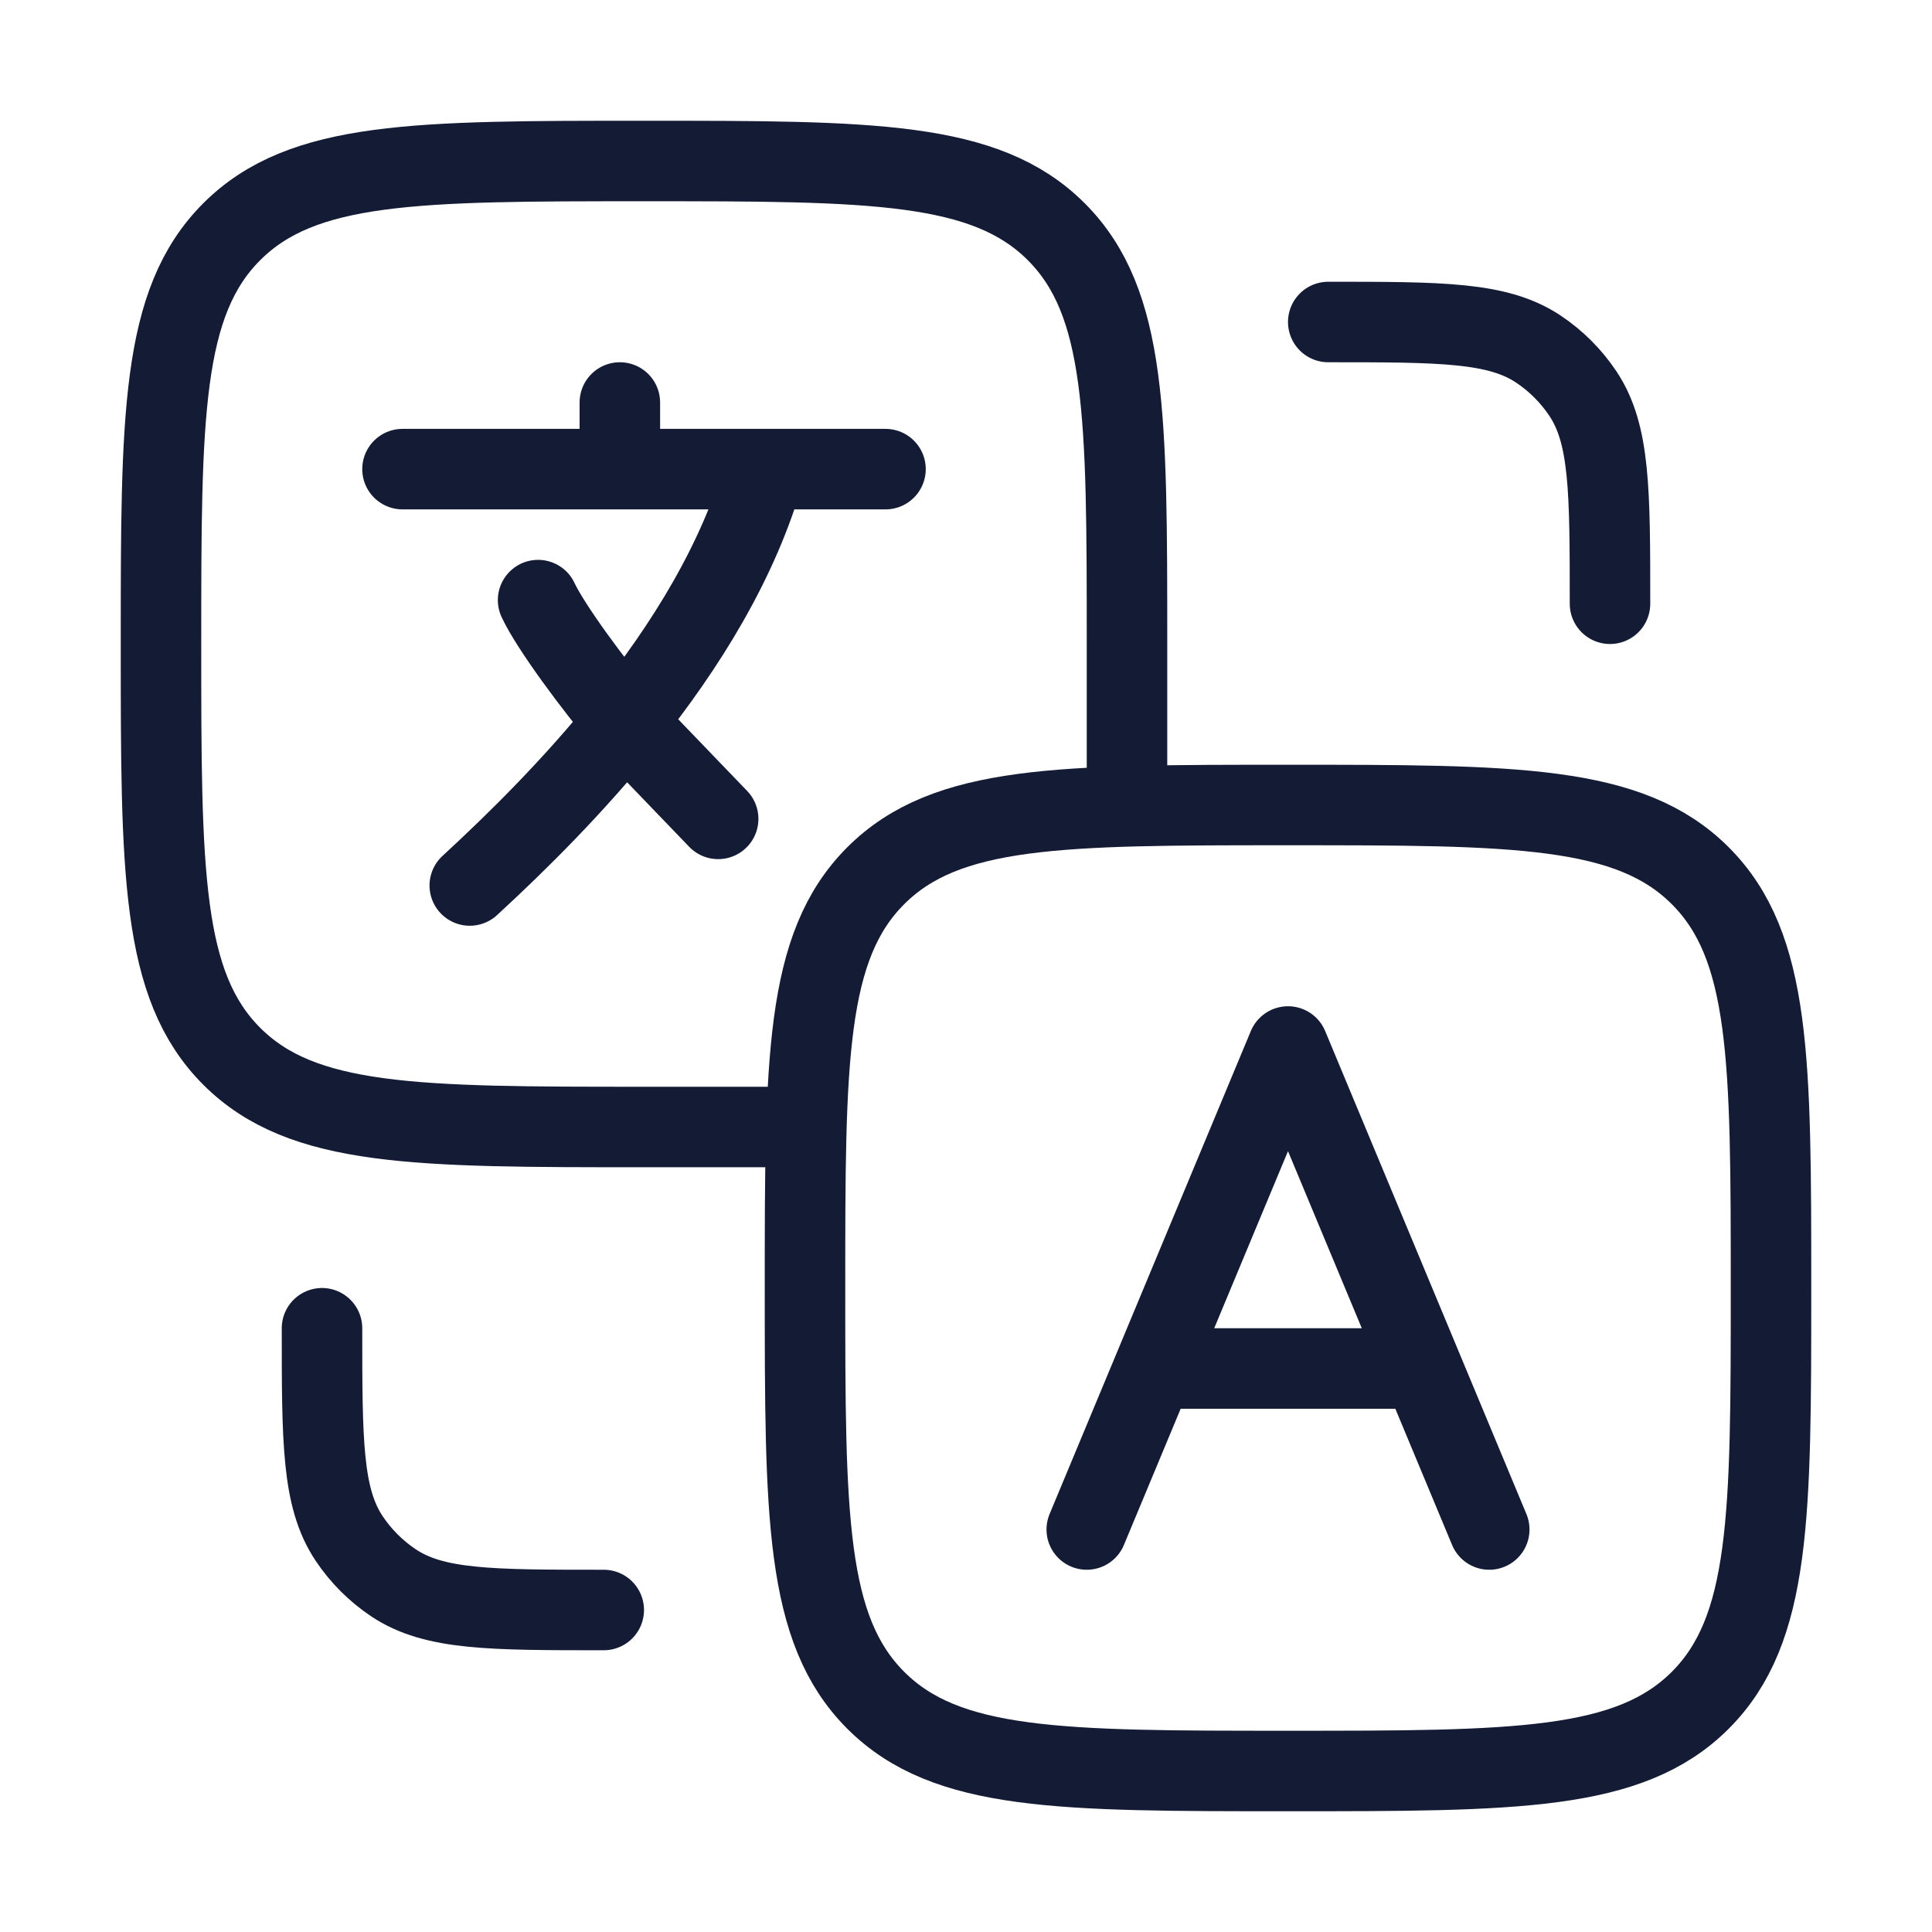 <svg width="72" height="72" viewBox="0 0 72 72" fill="none" xmlns="http://www.w3.org/2000/svg">
<path d="M15 17.483H23.1M33 17.483H28.5M23.1 17.483H28.5M23.1 17.483V15M28.5 17.483C27.55 20.878 25.562 24.088 23.293 26.908M17.507 33C19.342 31.313 21.414 29.244 23.293 26.908M23.293 26.908C22.136 25.552 20.516 23.357 20.053 22.364M23.293 26.908L26.764 30.517" stroke="#141B34" stroke-width="3" stroke-linecap="round" stroke-linejoin="round"/>
<path d="M40.5 57L43 51M55.5 57L53 51M43 51L48 39L53 51M43 51H53" stroke="#141B34" stroke-width="3" stroke-linecap="round" stroke-linejoin="round"/>
<path d="M42 30V24C42 15.515 42 11.272 39.364 8.636C36.728 6 32.485 6 24 6C15.515 6 11.272 6 8.636 8.636C6 11.272 6 15.515 6 24C6 32.485 6 36.728 8.636 39.364C11.272 42 15.515 42 24 42H30" stroke="#141B34" stroke-width="3" stroke-linecap="round"/>
<path d="M30 48C30 39.515 30 35.272 32.636 32.636C35.272 30 39.515 30 48 30C56.485 30 60.728 30 63.364 32.636C66 35.272 66 39.515 66 48C66 56.485 66 60.728 63.364 63.364C60.728 66 56.485 66 48 66C39.515 66 35.272 66 32.636 63.364C30 60.728 30 56.485 30 48Z" stroke="#141B34" stroke-width="3"/>
<path d="M12 49.5C12 53.713 12 55.82 13.011 57.333C13.449 57.989 14.011 58.551 14.667 58.989C16.18 60 18.287 60 22.5 60" stroke="#141B34" stroke-width="3" stroke-linecap="round" stroke-linejoin="round"/>
<path d="M60 22.5C60 18.287 60 16.18 58.989 14.667C58.551 14.011 57.989 13.449 57.333 13.011C55.82 12 53.713 12 49.5 12" stroke="#141B34" stroke-width="3" stroke-linecap="round" stroke-linejoin="round"/>
</svg>
